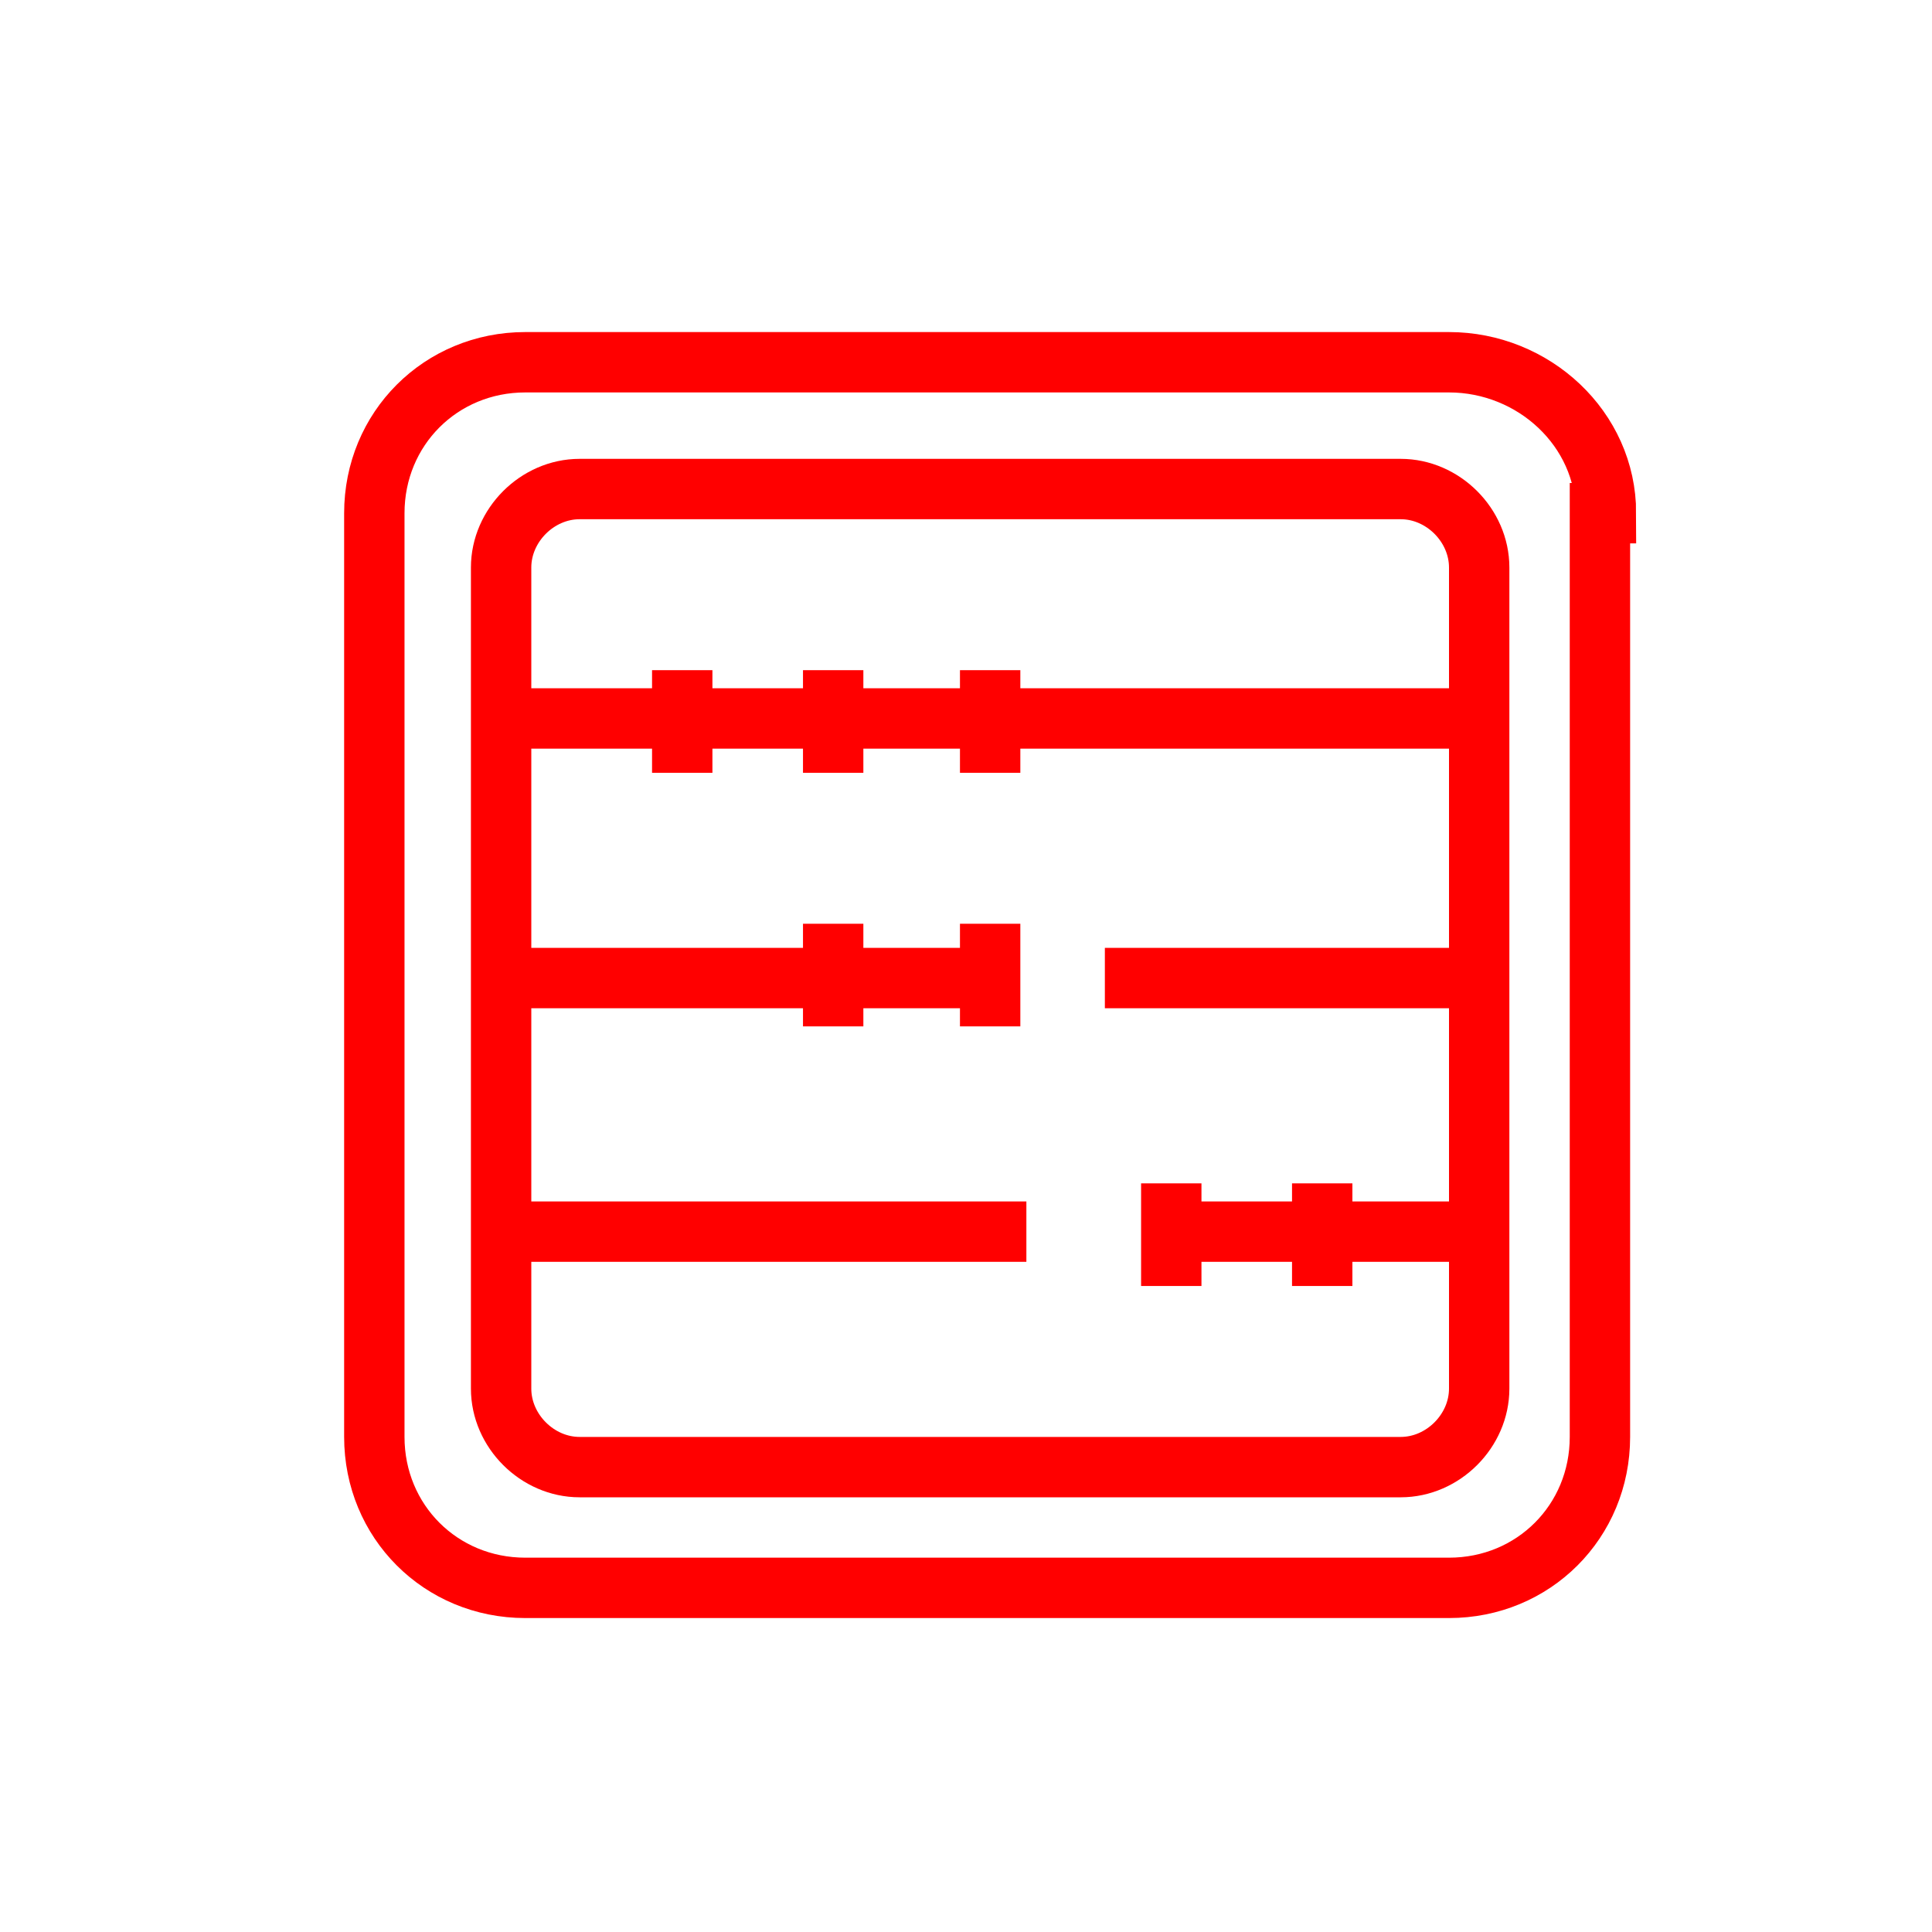 <svg version="1.1" id="Layer_1" xmlns="http://www.w3.org/2000/svg" x="0" y="0" viewBox="0 0 32 32" xml:space="preserve"><style>.st0{fill:none;stroke:red;stroke-miterlimit:10}</style><path class="st0" d="M26.6 8.5C26.6 7.1 25.4 6 24 6H8.7C7.3 6 6.2 7.1 6.2 8.5v15.3c0 1.4 1.1 2.5 2.5 2.5H24c1.4 0 2.5-1.1 2.5-2.5V8.5z"/><path class="st0" d="M24.5 9.4c0-.7-.6-1.3-1.3-1.3H9.6c-.7 0-1.3.6-1.3 1.3V23c0 .7.6 1.3 1.3 1.3h13.6c.7 0 1.3-.6 1.3-1.3V9.4zM8.3 11.9h16.2M8.3 16.2h8.1M18.3 16.2h6.2M8.3 20.4H17M19.4 20.4h5.1M11.3 11.1v1.7M13.8 11.1v1.7M13.8 15.3V17M19.4 19.6v1.7M16.4 11.1v1.7M16.4 15.3V17M21.9 19.6v1.7"/></svg>